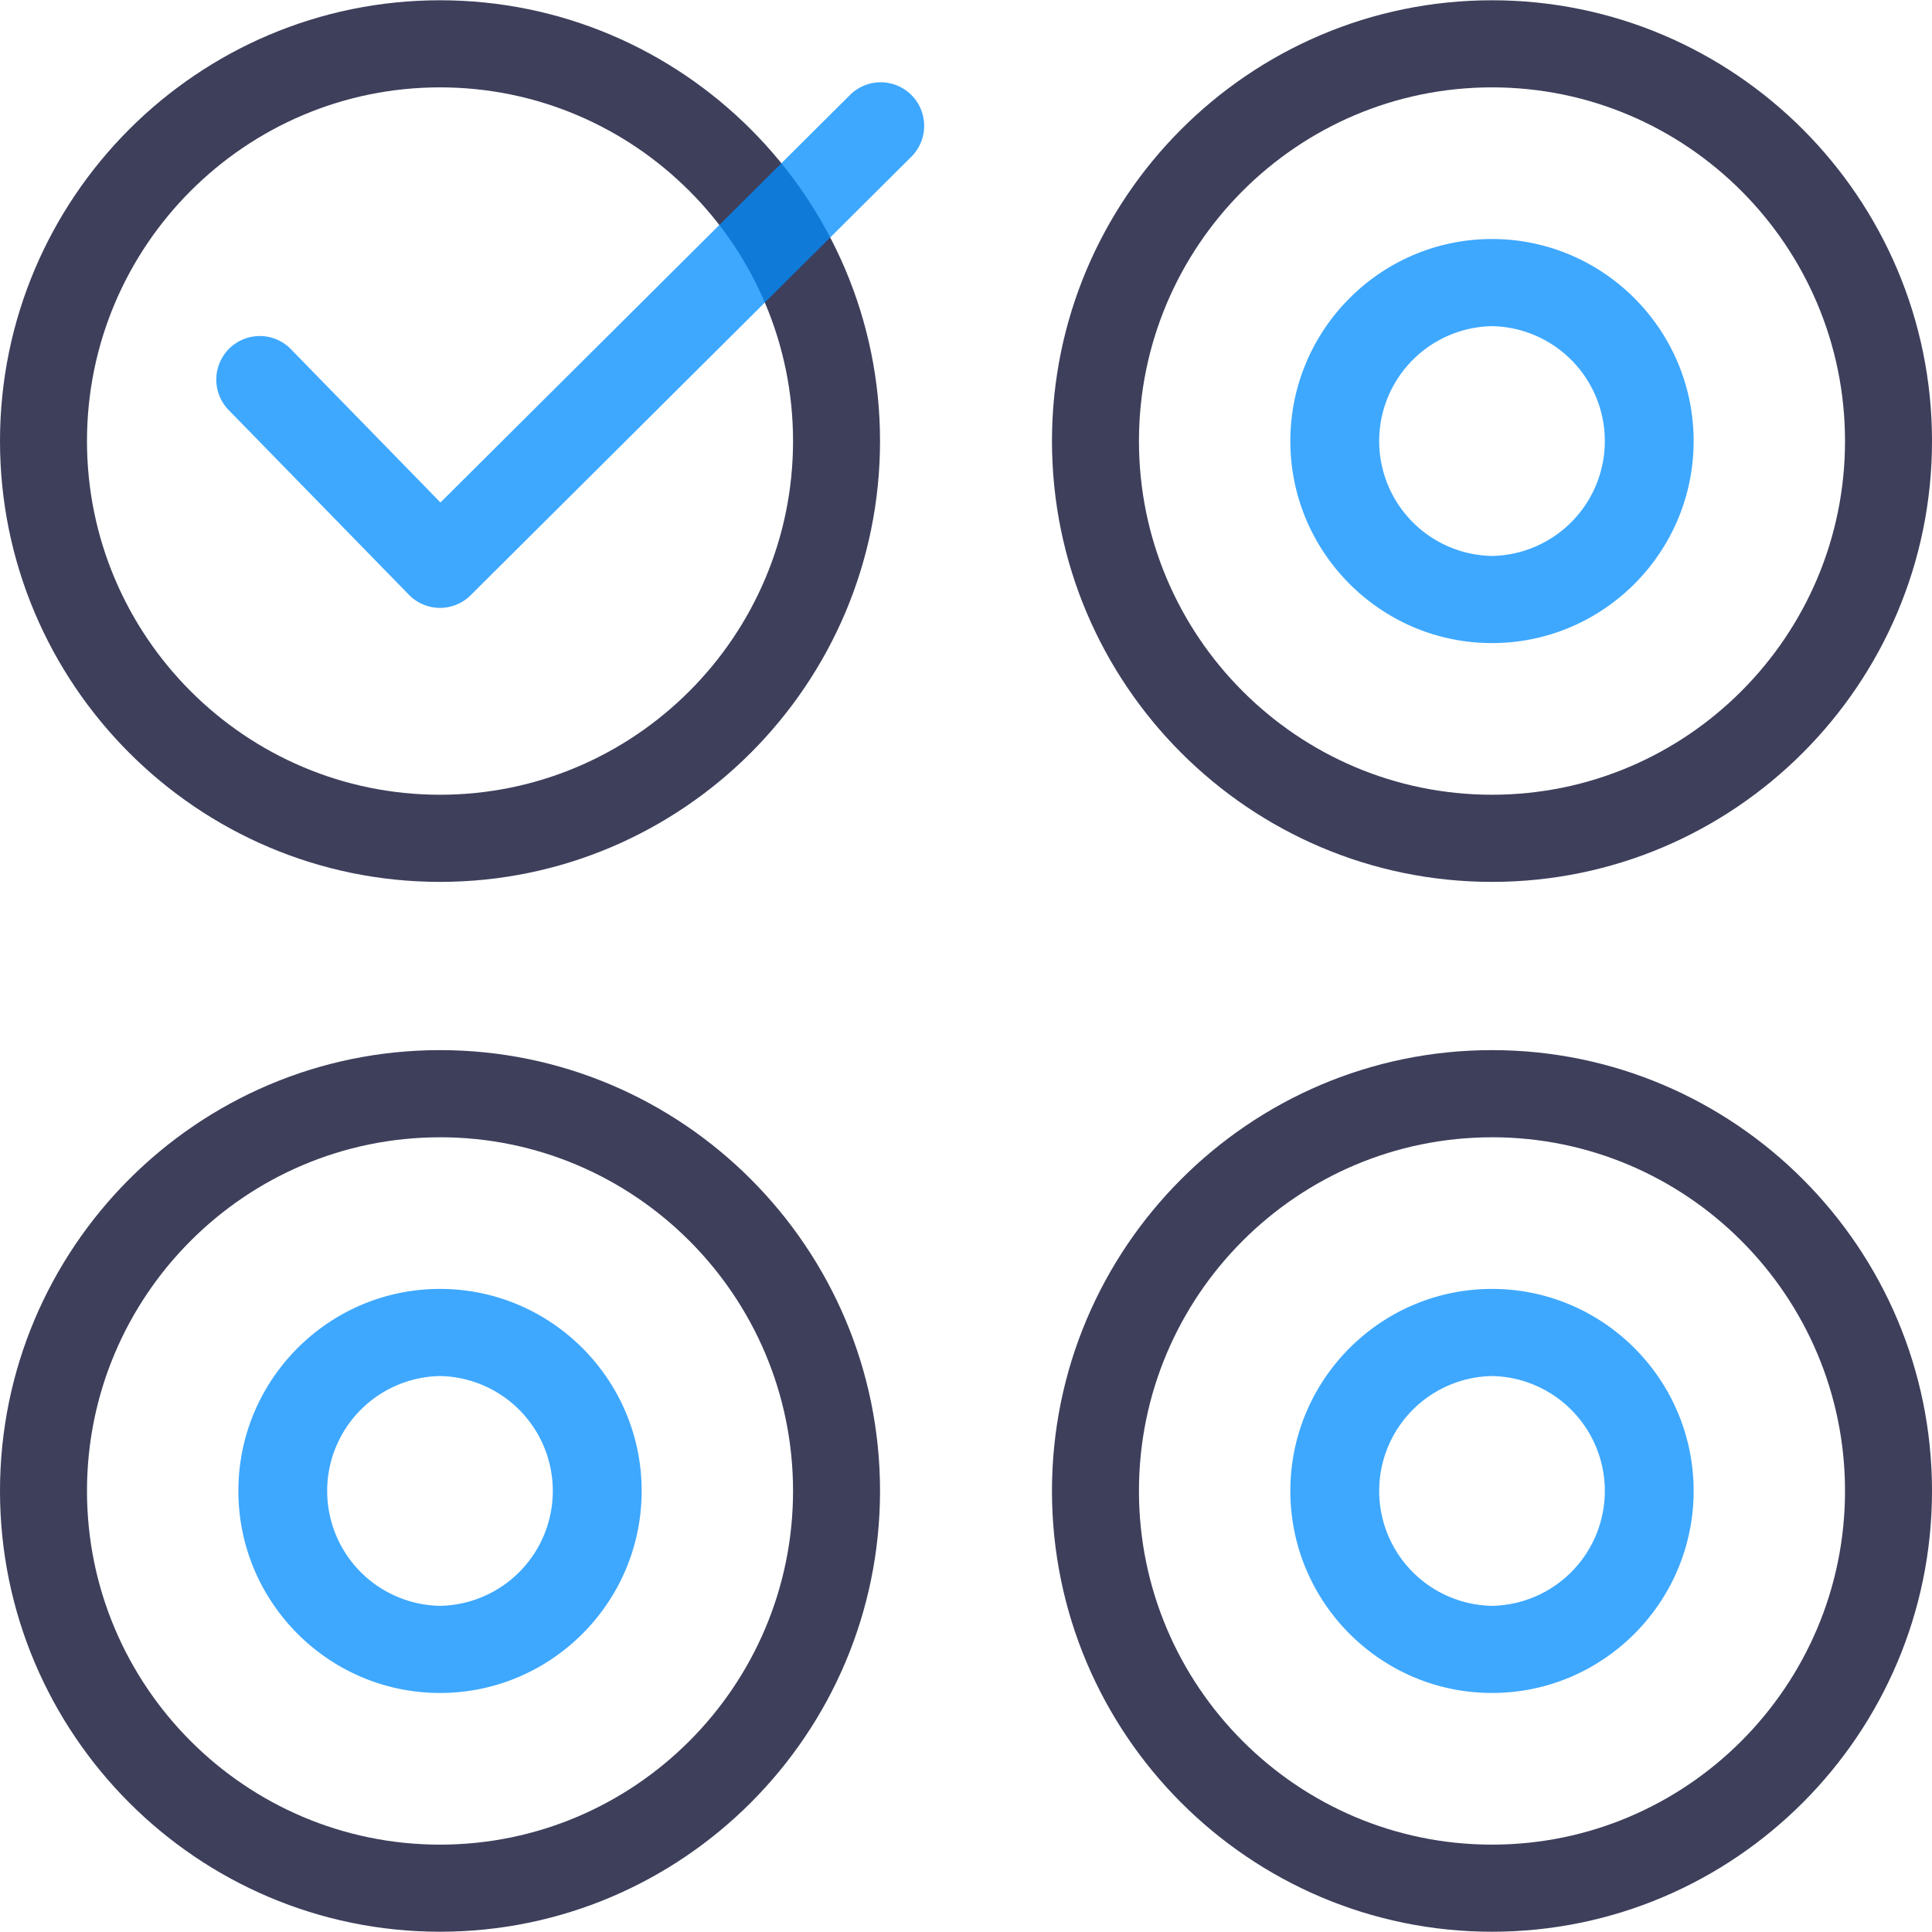 <svg height="50" width="50" xmlns="http://www.w3.org/2000/svg"><g fill="none"><path d="m11.387 22.823c-6.279 0-11.387-5.118-11.387-11.408s5.108-11.408 11.387-11.408c6.28 0 11.388 5.117 11.388 11.408 0 6.29-5.109 11.408-11.388 11.408zm0-20.562c-5.038 0-9.136 4.106-9.136 9.154 0 5.047 4.098 9.153 9.136 9.153s9.137-4.106 9.137-9.153c0-5.048-4.099-9.154-9.137-9.154zm27.226 20.562c-6.28 0-11.388-5.118-11.388-11.408s5.109-11.408 11.388-11.408 11.387 5.117 11.387 11.408c0 6.29-5.108 11.408-11.387 11.408zm0-20.562c-5.038 0-9.137 4.106-9.137 9.154 0 5.047 4.099 9.153 9.137 9.153s9.136-4.106 9.136-9.153c0-5.048-4.098-9.154-9.136-9.154z" fill="#3d3f5b"/><path d="m38.613 16.643c-2.878 0-5.219-2.346-5.219-5.228 0-2.883 2.341-5.229 5.219-5.229 2.877 0 5.218 2.346 5.218 5.229 0 2.882-2.34 5.228-5.218 5.228zm0-8.202a2.974 2.974 0 0 0 0 5.947 2.974 2.974 0 0 0 0-5.947z" fill="#028dff" fill-opacity=".76"/><path d="m11.387 49.993c-6.279 0-11.387-5.117-11.387-11.408 0-6.29 5.108-11.408 11.387-11.408 6.28 0 11.388 5.118 11.388 11.408s-5.109 11.408-11.388 11.408zm0-20.56c-5.038 0-9.136 4.105-9.136 9.152s4.098 9.154 9.136 9.154 9.137-4.107 9.137-9.154-4.099-9.153-9.137-9.153z" fill="#3d3f5b"/><path d="m11.387 43.814c-2.877 0-5.218-2.346-5.218-5.229 0-2.882 2.34-5.228 5.218-5.228s5.219 2.346 5.219 5.228c0 2.883-2.341 5.229-5.219 5.229zm0-8.202a2.974 2.974 0 0 0 0 5.947 2.974 2.974 0 0 0 0-5.947z" fill="#028dff" fill-opacity=".76"/><path d="m38.613 49.993c-6.28 0-11.388-5.117-11.388-11.408 0-6.29 5.109-11.408 11.388-11.408s11.387 5.118 11.387 11.408-5.108 11.408-11.387 11.408zm0-20.56c-5.038 0-9.137 4.105-9.137 9.152s4.099 9.154 9.137 9.154 9.136-4.107 9.136-9.154-4.098-9.153-9.136-9.153z" fill="#3d3f5b"/><path d="m38.613 43.814c-2.878 0-5.219-2.346-5.219-5.229 0-2.882 2.341-5.228 5.219-5.228 2.877 0 5.218 2.346 5.218 5.228 0 2.883-2.34 5.229-5.218 5.229zm0-8.202a2.974 2.974 0 0 0 0 5.947 2.974 2.974 0 0 0 0-5.947zm-27.226-19.88h-.008a1.125 1.125 0 0 1 -.797-.34l-4.664-4.78a1.129 1.129 0 0 1 .018-1.594 1.124 1.124 0 0 1 1.592.018l3.871 3.968 10.601-10.548a1.124 1.124 0 0 1 1.59.006 1.129 1.129 0 0 1 -.004 1.594l-11.406 11.349c-.21.21-.496.327-.793.327z" fill="#028dff" fill-opacity=".76"/></g></svg>